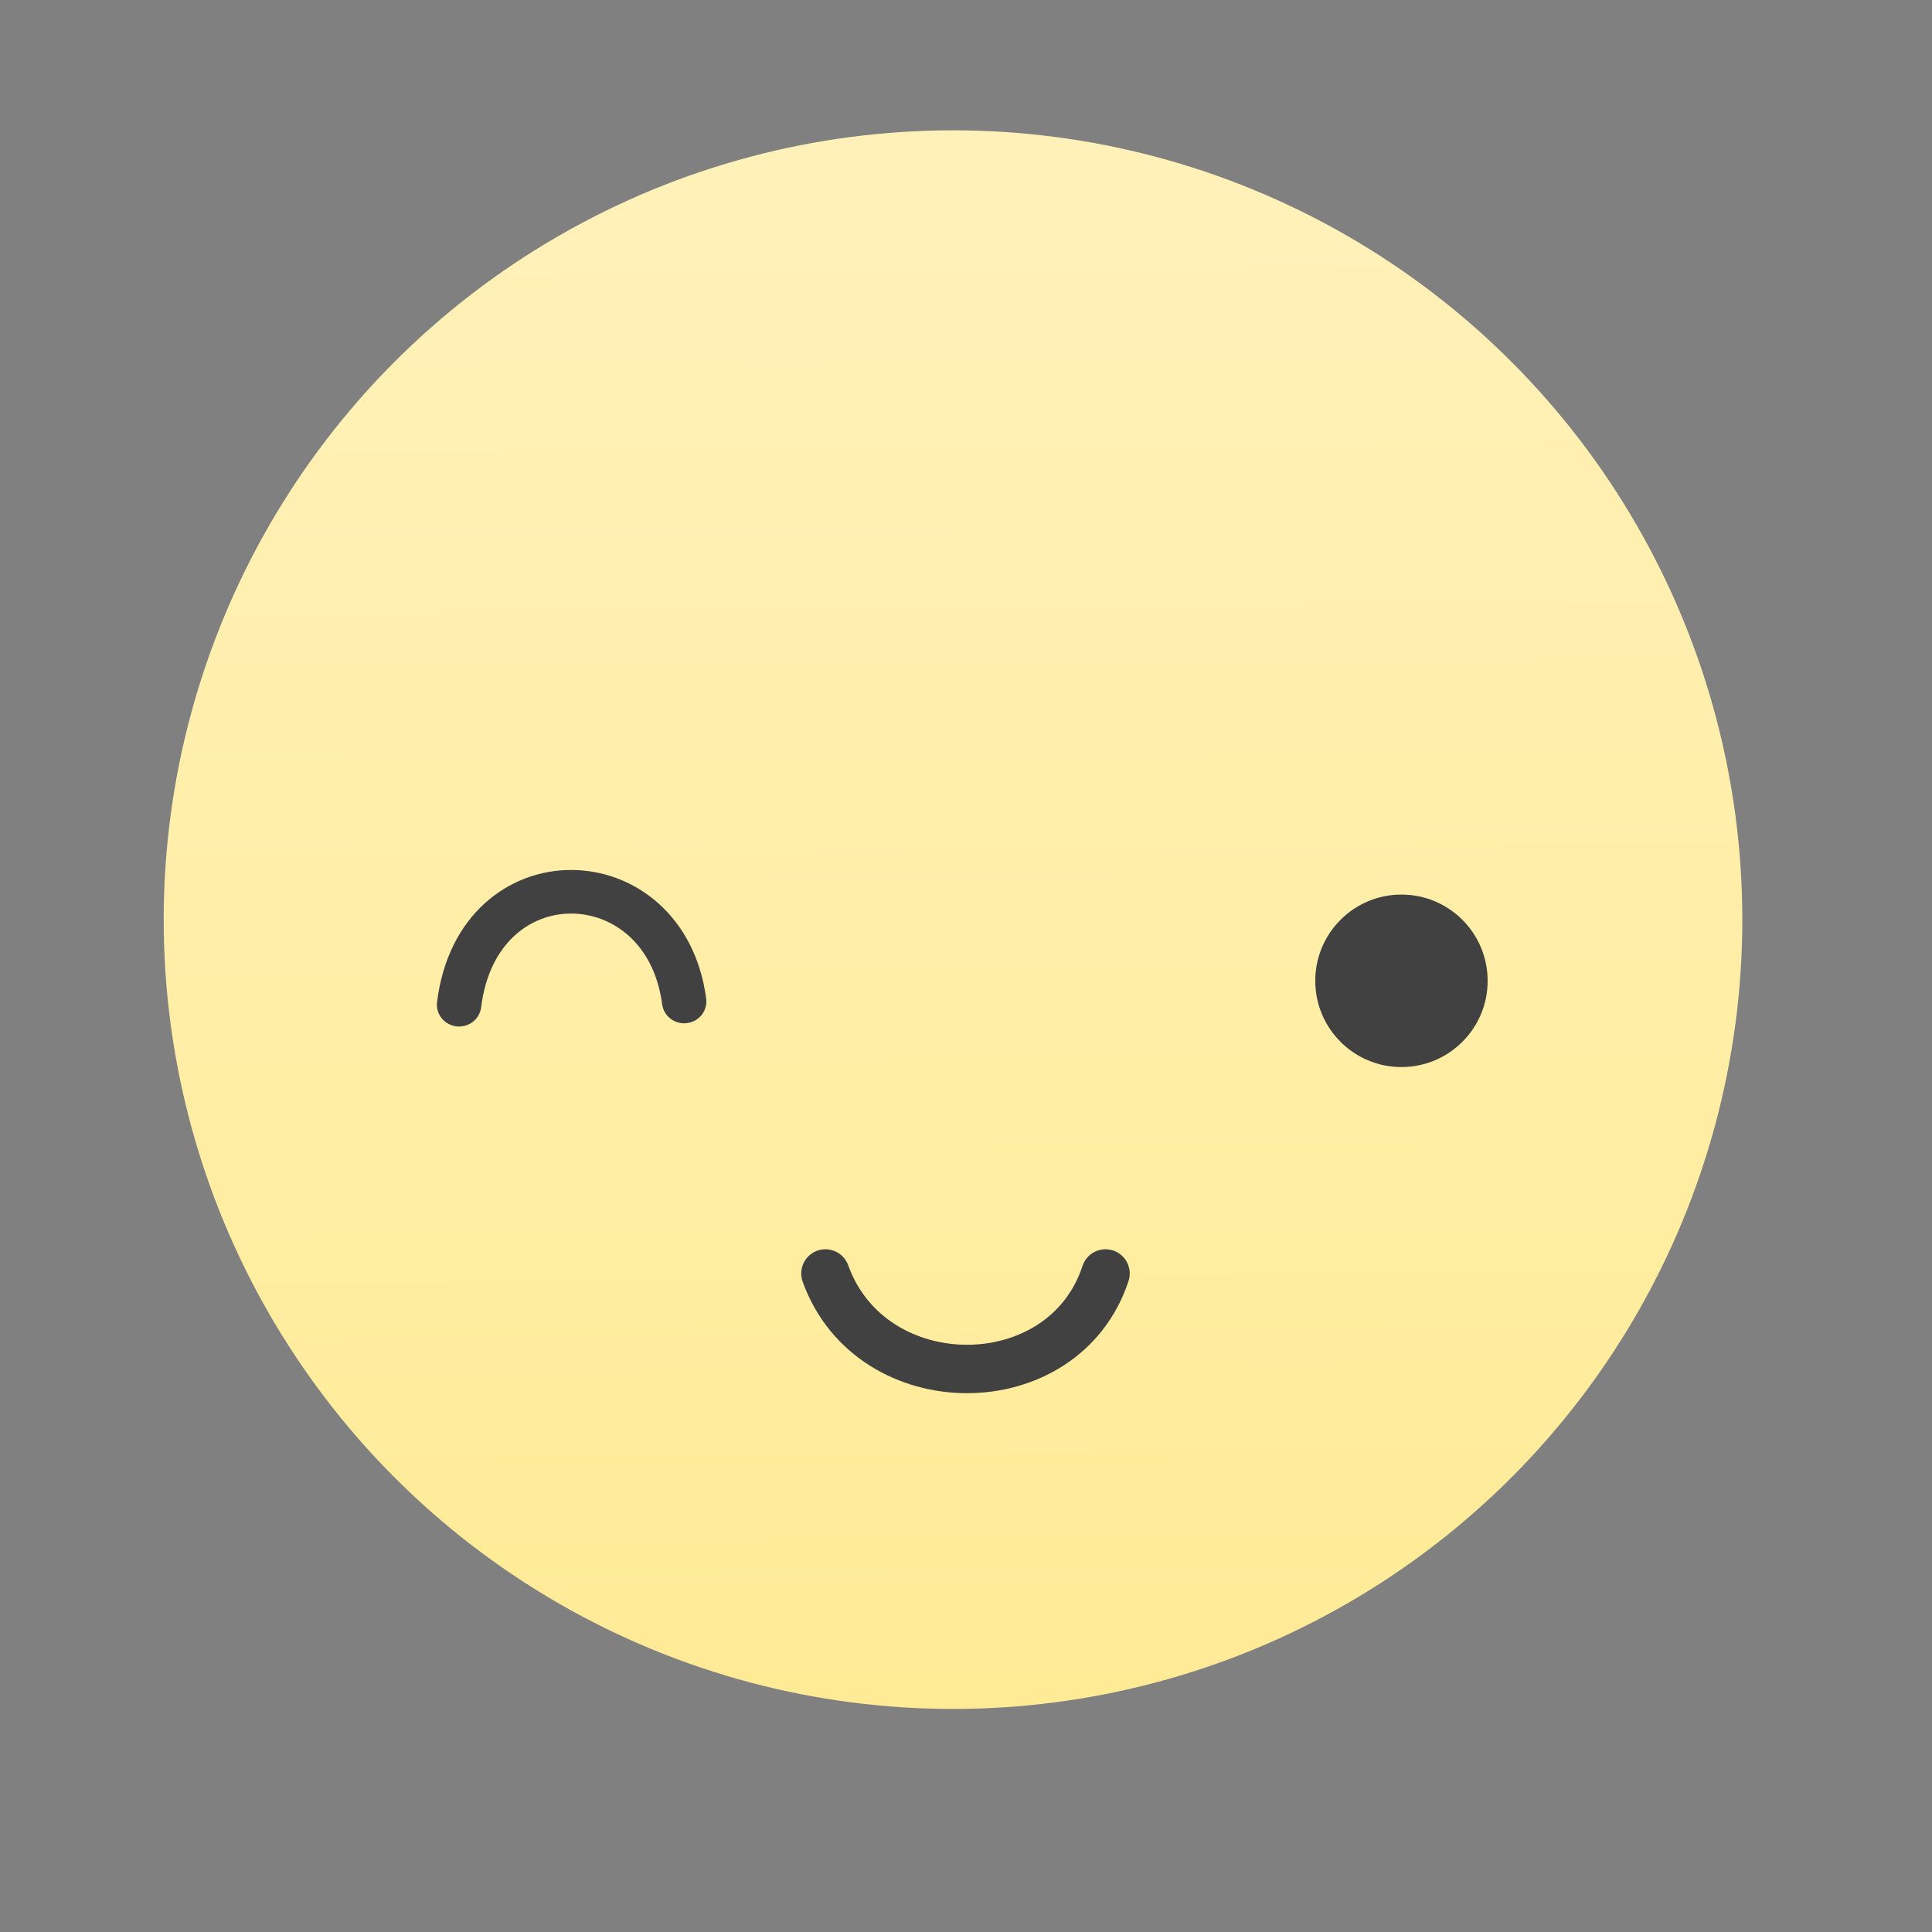 <svg xmlns="http://www.w3.org/2000/svg" width="22" height="22" viewBox="0 0 5.821 5.821"><rect x="0" y="0" width="5.821" height="5.821" fill="#808080" stroke="none"/><defs><linearGradient gradientUnits="userSpaceOnUse" y2="537.68" x2="488.11" y1="547.74" x1="488.2" id="0"><stop stop-color="#ffeb96"/><stop offset="1" stop-color="#fff1b7"/></linearGradient></defs><g transform="translate(0-291.18)"><g transform="matrix(.29 0 0 .29 2.065 208.71)"><circle cx="488.27" cy="542.35" r="5.5" fill="url(#0)" transform="matrix(1.491 0 0 1.491-725.23-514.71)"/><path d="m1.455 297.61c.476 1.323 2.476 1.323 2.91 0" fill="none" fill-rule="evenodd" stroke="#414141" stroke-linejoin="round" stroke-linecap="round" stroke-width=".503"/></g><g transform="matrix(.826 0 0 .811-13.65 56.13)"><circle cx="491.35" cy="542.3" r=".6" transform="matrix(.524 0 0 .534-235.83 3.883)" fill="#414141"/><path d="m18.2 293.56c.069-.567.752-.548.821-.012" fill="none" fill-rule="evenodd" stroke="#414141" stroke-linecap="round" stroke-width=".162"/></g></g></svg>